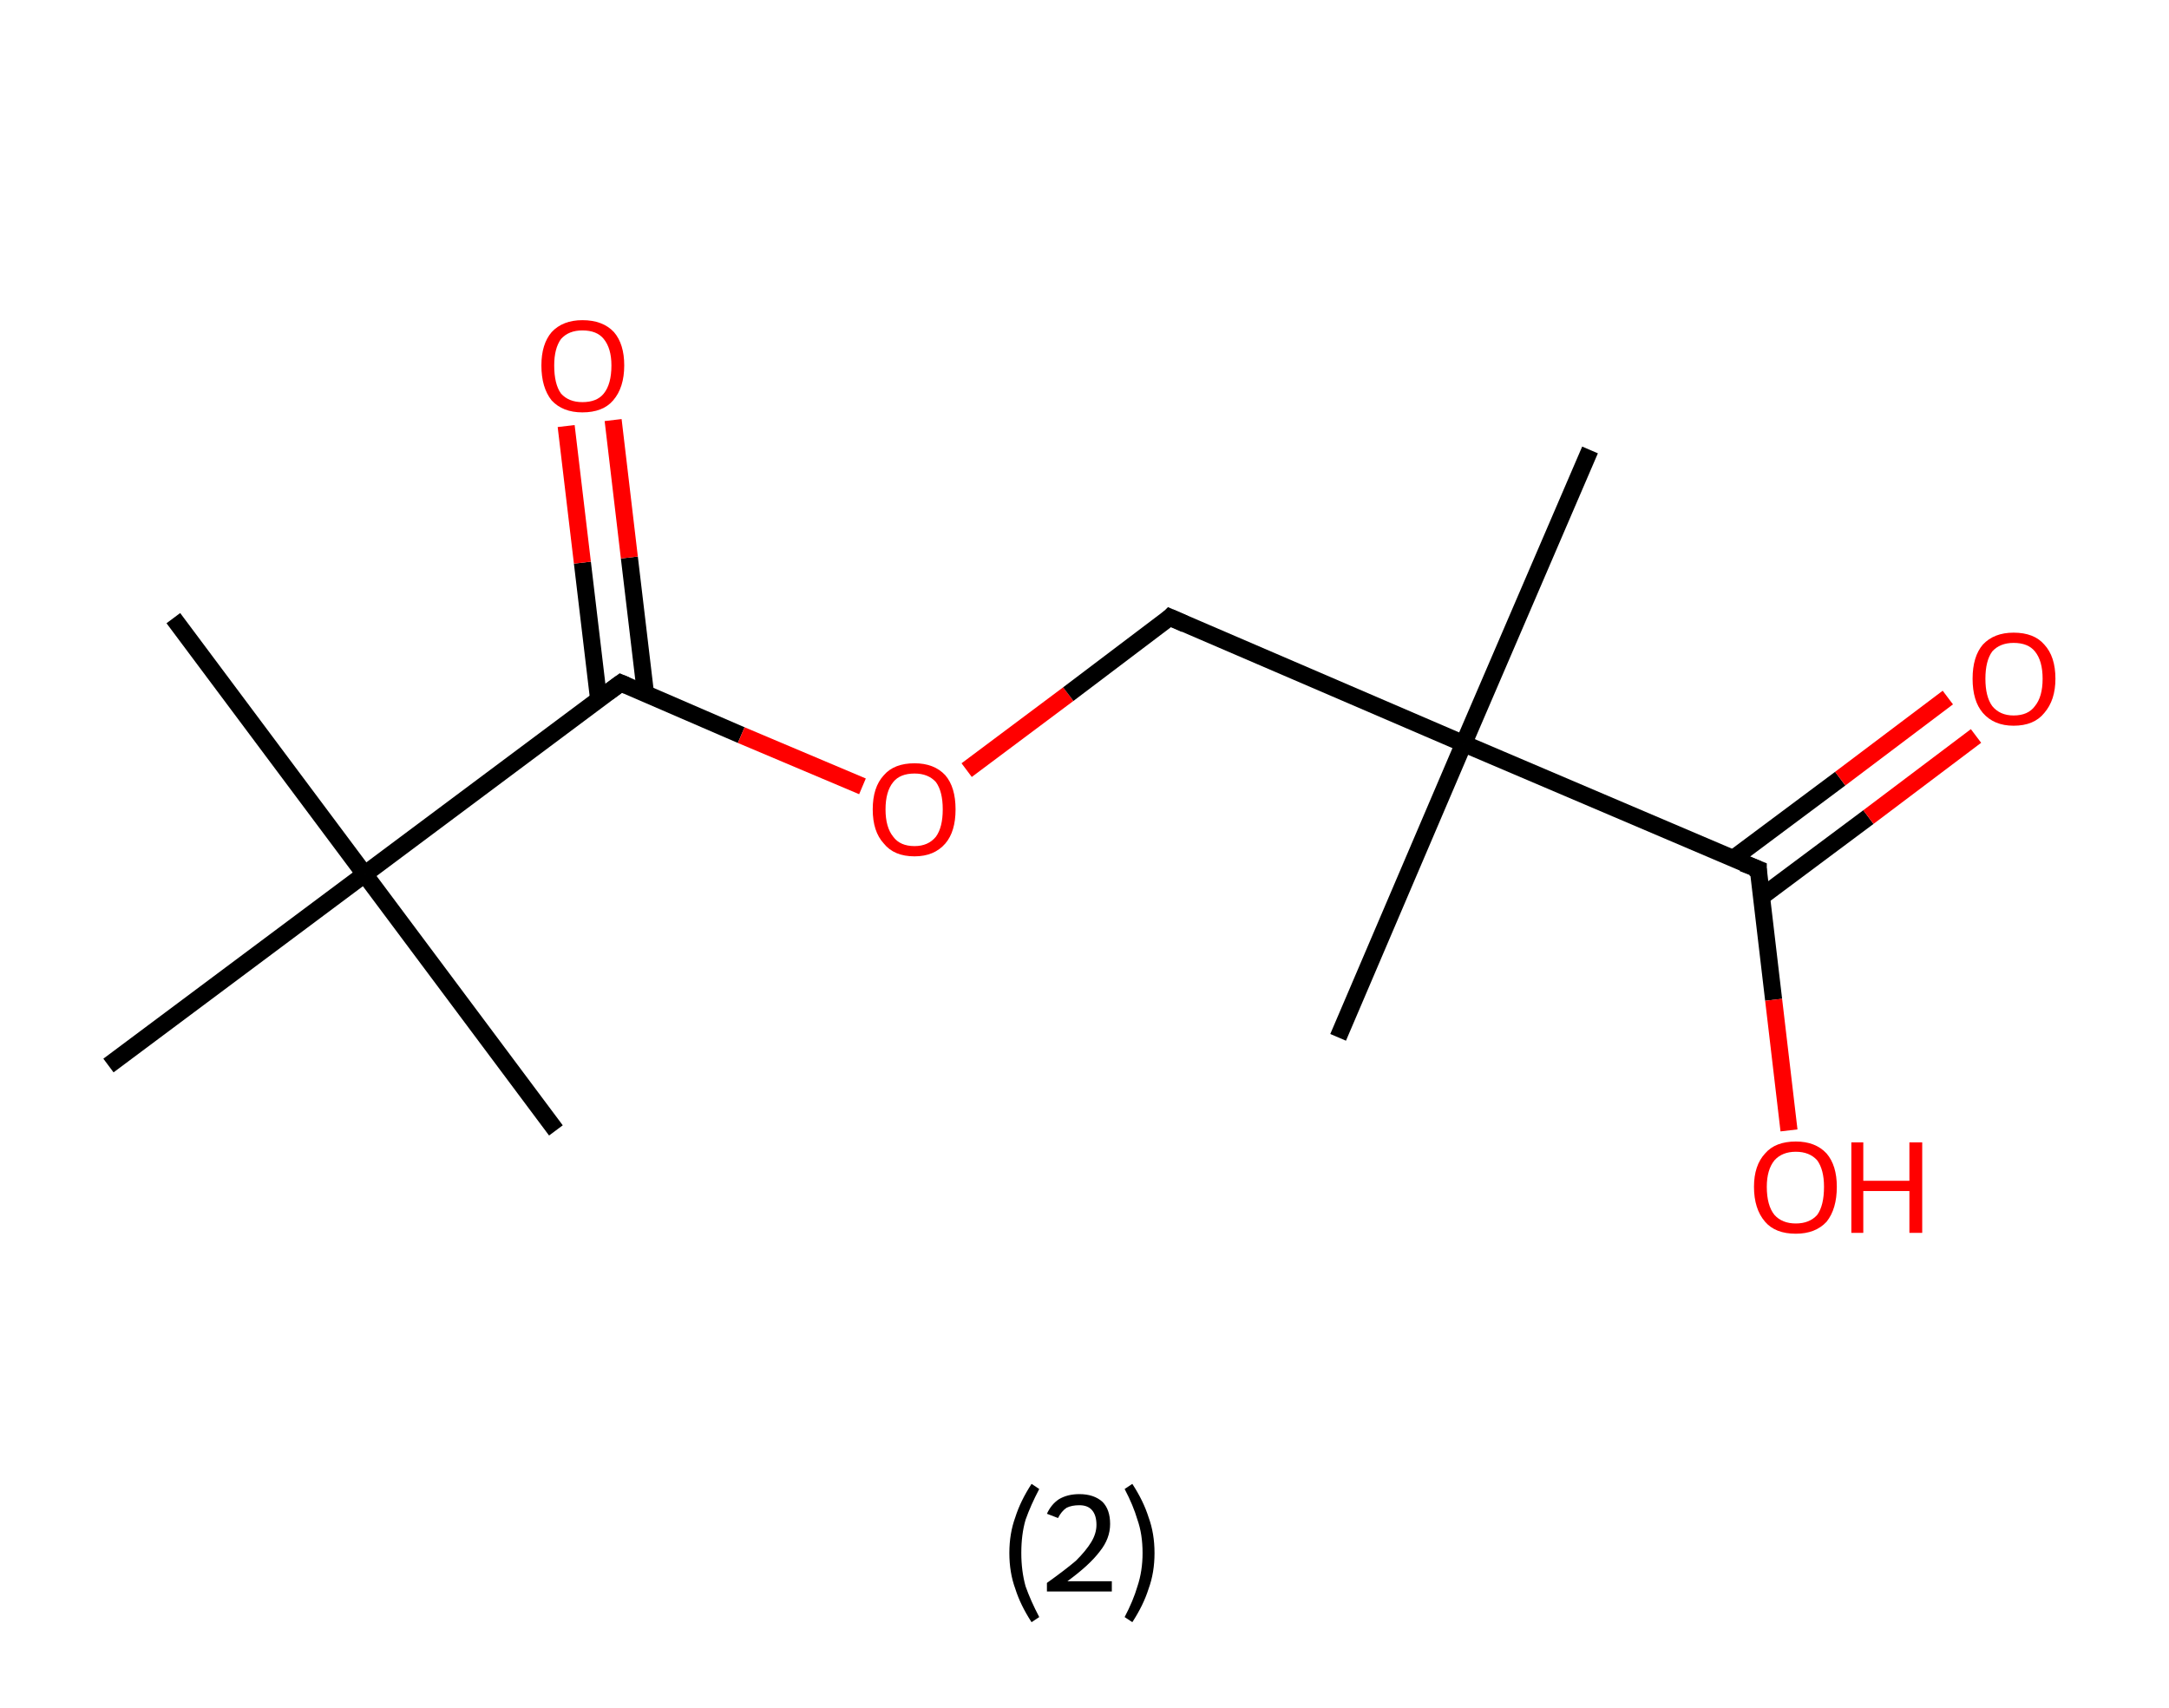<?xml version='1.0' encoding='ASCII' standalone='yes'?>
<svg xmlns="http://www.w3.org/2000/svg" xmlns:rdkit="http://www.rdkit.org/xml" xmlns:xlink="http://www.w3.org/1999/xlink" version="1.1" baseProfile="full" xml:space="preserve" width="254px" height="200px" viewBox="0 0 254 200">
<!-- END OF HEADER -->
<rect style="opacity:1.0;fill:#FFFFFF;stroke:none" width="254.0" height="200.0" x="0.0" y="0.0"> </rect>
<path class="bond-0 atom-0 atom-1" d="M 20.3,72.4 L 42.7,102.4" style="fill:none;fill-rule:evenodd;stroke:#000000;stroke-width:2.0px;stroke-linecap:butt;stroke-linejoin:miter;stroke-opacity:1"/>
<path class="bond-1 atom-1 atom-2" d="M 42.7,102.4 L 65.1,132.4" style="fill:none;fill-rule:evenodd;stroke:#000000;stroke-width:2.0px;stroke-linecap:butt;stroke-linejoin:miter;stroke-opacity:1"/>
<path class="bond-2 atom-1 atom-3" d="M 42.7,102.4 L 12.7,124.8" style="fill:none;fill-rule:evenodd;stroke:#000000;stroke-width:2.0px;stroke-linecap:butt;stroke-linejoin:miter;stroke-opacity:1"/>
<path class="bond-3 atom-1 atom-4" d="M 42.7,102.4 L 72.7,80.0" style="fill:none;fill-rule:evenodd;stroke:#000000;stroke-width:2.0px;stroke-linecap:butt;stroke-linejoin:miter;stroke-opacity:1"/>
<path class="bond-4 atom-4 atom-5" d="M 75.6,81.3 L 73.7,65.3" style="fill:none;fill-rule:evenodd;stroke:#000000;stroke-width:2.0px;stroke-linecap:butt;stroke-linejoin:miter;stroke-opacity:1"/>
<path class="bond-4 atom-4 atom-5" d="M 73.7,65.3 L 71.8,49.2" style="fill:none;fill-rule:evenodd;stroke:#FF0000;stroke-width:2.0px;stroke-linecap:butt;stroke-linejoin:miter;stroke-opacity:1"/>
<path class="bond-4 atom-4 atom-5" d="M 70.1,81.9 L 68.2,65.9" style="fill:none;fill-rule:evenodd;stroke:#000000;stroke-width:2.0px;stroke-linecap:butt;stroke-linejoin:miter;stroke-opacity:1"/>
<path class="bond-4 atom-4 atom-5" d="M 68.2,65.9 L 66.3,49.9" style="fill:none;fill-rule:evenodd;stroke:#FF0000;stroke-width:2.0px;stroke-linecap:butt;stroke-linejoin:miter;stroke-opacity:1"/>
<path class="bond-5 atom-4 atom-6" d="M 72.7,80.0 L 86.8,86.1" style="fill:none;fill-rule:evenodd;stroke:#000000;stroke-width:2.0px;stroke-linecap:butt;stroke-linejoin:miter;stroke-opacity:1"/>
<path class="bond-5 atom-4 atom-6" d="M 86.8,86.1 L 101.0,92.1" style="fill:none;fill-rule:evenodd;stroke:#FF0000;stroke-width:2.0px;stroke-linecap:butt;stroke-linejoin:miter;stroke-opacity:1"/>
<path class="bond-6 atom-6 atom-7" d="M 113.2,90.2 L 125.1,81.3" style="fill:none;fill-rule:evenodd;stroke:#FF0000;stroke-width:2.0px;stroke-linecap:butt;stroke-linejoin:miter;stroke-opacity:1"/>
<path class="bond-6 atom-6 atom-7" d="M 125.1,81.3 L 137.0,72.3" style="fill:none;fill-rule:evenodd;stroke:#000000;stroke-width:2.0px;stroke-linecap:butt;stroke-linejoin:miter;stroke-opacity:1"/>
<path class="bond-7 atom-7 atom-8" d="M 137.0,72.3 L 171.4,87.1" style="fill:none;fill-rule:evenodd;stroke:#000000;stroke-width:2.0px;stroke-linecap:butt;stroke-linejoin:miter;stroke-opacity:1"/>
<path class="bond-8 atom-8 atom-9" d="M 171.4,87.1 L 156.7,121.5" style="fill:none;fill-rule:evenodd;stroke:#000000;stroke-width:2.0px;stroke-linecap:butt;stroke-linejoin:miter;stroke-opacity:1"/>
<path class="bond-9 atom-8 atom-10" d="M 171.4,87.1 L 186.2,52.7" style="fill:none;fill-rule:evenodd;stroke:#000000;stroke-width:2.0px;stroke-linecap:butt;stroke-linejoin:miter;stroke-opacity:1"/>
<path class="bond-10 atom-8 atom-11" d="M 171.4,87.1 L 205.9,101.8" style="fill:none;fill-rule:evenodd;stroke:#000000;stroke-width:2.0px;stroke-linecap:butt;stroke-linejoin:miter;stroke-opacity:1"/>
<path class="bond-11 atom-11 atom-12" d="M 206.2,105.1 L 218.8,95.7" style="fill:none;fill-rule:evenodd;stroke:#000000;stroke-width:2.0px;stroke-linecap:butt;stroke-linejoin:miter;stroke-opacity:1"/>
<path class="bond-11 atom-11 atom-12" d="M 218.8,95.7 L 231.4,86.2" style="fill:none;fill-rule:evenodd;stroke:#FF0000;stroke-width:2.0px;stroke-linecap:butt;stroke-linejoin:miter;stroke-opacity:1"/>
<path class="bond-11 atom-11 atom-12" d="M 202.9,100.6 L 215.5,91.2" style="fill:none;fill-rule:evenodd;stroke:#000000;stroke-width:2.0px;stroke-linecap:butt;stroke-linejoin:miter;stroke-opacity:1"/>
<path class="bond-11 atom-11 atom-12" d="M 215.5,91.2 L 228.1,81.7" style="fill:none;fill-rule:evenodd;stroke:#FF0000;stroke-width:2.0px;stroke-linecap:butt;stroke-linejoin:miter;stroke-opacity:1"/>
<path class="bond-12 atom-11 atom-13" d="M 205.9,101.8 L 207.7,117.1" style="fill:none;fill-rule:evenodd;stroke:#000000;stroke-width:2.0px;stroke-linecap:butt;stroke-linejoin:miter;stroke-opacity:1"/>
<path class="bond-12 atom-11 atom-13" d="M 207.7,117.1 L 209.5,132.4" style="fill:none;fill-rule:evenodd;stroke:#FF0000;stroke-width:2.0px;stroke-linecap:butt;stroke-linejoin:miter;stroke-opacity:1"/>
<path d="M 71.2,81.1 L 72.7,80.0 L 73.4,80.3" style="fill:none;stroke:#000000;stroke-width:2.0px;stroke-linecap:butt;stroke-linejoin:miter;stroke-opacity:1;"/>
<path d="M 136.5,72.8 L 137.0,72.3 L 138.8,73.1" style="fill:none;stroke:#000000;stroke-width:2.0px;stroke-linecap:butt;stroke-linejoin:miter;stroke-opacity:1;"/>
<path d="M 204.1,101.1 L 205.9,101.8 L 205.9,102.6" style="fill:none;stroke:#000000;stroke-width:2.0px;stroke-linecap:butt;stroke-linejoin:miter;stroke-opacity:1;"/>
<path class="atom-5" d="M 63.4 42.8 Q 63.4 40.3, 64.6 38.9 Q 65.9 37.5, 68.2 37.5 Q 70.6 37.5, 71.9 38.9 Q 73.1 40.3, 73.1 42.8 Q 73.1 45.4, 71.8 46.9 Q 70.6 48.3, 68.2 48.3 Q 65.9 48.3, 64.6 46.9 Q 63.4 45.4, 63.4 42.8 M 68.2 47.1 Q 69.9 47.1, 70.7 46.1 Q 71.6 45.0, 71.6 42.8 Q 71.6 40.8, 70.7 39.7 Q 69.9 38.7, 68.2 38.7 Q 66.6 38.7, 65.7 39.7 Q 64.9 40.8, 64.9 42.8 Q 64.9 45.0, 65.7 46.1 Q 66.6 47.1, 68.2 47.1 " fill="#FF0000"/>
<path class="atom-6" d="M 102.2 94.8 Q 102.2 92.2, 103.5 90.8 Q 104.7 89.4, 107.1 89.4 Q 109.4 89.4, 110.7 90.8 Q 111.9 92.2, 111.9 94.8 Q 111.9 97.4, 110.7 98.8 Q 109.4 100.3, 107.1 100.3 Q 104.7 100.3, 103.5 98.8 Q 102.2 97.4, 102.2 94.8 M 107.1 99.1 Q 108.7 99.1, 109.6 98.0 Q 110.4 96.9, 110.4 94.8 Q 110.4 92.7, 109.6 91.6 Q 108.7 90.6, 107.1 90.6 Q 105.4 90.6, 104.6 91.6 Q 103.7 92.7, 103.7 94.8 Q 103.7 96.9, 104.6 98.0 Q 105.4 99.1, 107.1 99.1 " fill="#FF0000"/>
<path class="atom-12" d="M 231.0 79.5 Q 231.0 76.9, 232.2 75.5 Q 233.5 74.1, 235.8 74.1 Q 238.2 74.1, 239.4 75.5 Q 240.7 76.9, 240.7 79.5 Q 240.7 82.0, 239.4 83.5 Q 238.2 85.0, 235.8 85.0 Q 233.5 85.0, 232.2 83.5 Q 231.0 82.1, 231.0 79.5 M 235.8 83.8 Q 237.5 83.8, 238.3 82.7 Q 239.2 81.6, 239.2 79.5 Q 239.2 77.4, 238.3 76.3 Q 237.5 75.3, 235.8 75.3 Q 234.2 75.3, 233.3 76.3 Q 232.5 77.4, 232.5 79.5 Q 232.5 81.6, 233.3 82.7 Q 234.2 83.8, 235.8 83.8 " fill="#FF0000"/>
<path class="atom-13" d="M 205.4 139.0 Q 205.4 136.5, 206.7 135.1 Q 207.9 133.7, 210.3 133.7 Q 212.6 133.7, 213.9 135.1 Q 215.1 136.5, 215.1 139.0 Q 215.1 141.6, 213.9 143.1 Q 212.6 144.5, 210.3 144.5 Q 207.9 144.5, 206.7 143.1 Q 205.4 141.6, 205.4 139.0 M 210.3 143.3 Q 211.9 143.3, 212.8 142.3 Q 213.6 141.2, 213.6 139.0 Q 213.6 137.0, 212.8 135.9 Q 211.9 134.9, 210.3 134.9 Q 208.7 134.9, 207.8 135.9 Q 206.9 137.0, 206.9 139.0 Q 206.9 141.2, 207.8 142.3 Q 208.7 143.3, 210.3 143.3 " fill="#FF0000"/>
<path class="atom-13" d="M 216.8 133.8 L 218.2 133.8 L 218.2 138.3 L 223.6 138.3 L 223.6 133.8 L 225.1 133.8 L 225.1 144.4 L 223.6 144.4 L 223.6 139.5 L 218.2 139.5 L 218.2 144.4 L 216.8 144.4 L 216.8 133.8 " fill="#FF0000"/>
<path class="legend" d="M 118.2 181.9 Q 118.2 179.6, 118.9 177.7 Q 119.5 175.8, 120.8 173.8 L 121.7 174.4 Q 120.7 176.3, 120.1 178.0 Q 119.6 179.7, 119.6 181.9 Q 119.6 184.0, 120.1 185.8 Q 120.7 187.5, 121.7 189.4 L 120.8 190.0 Q 119.5 188.0, 118.9 186.1 Q 118.2 184.2, 118.2 181.9 " fill="#000000"/>
<path class="legend" d="M 122.6 177.3 Q 123.1 176.2, 124.0 175.6 Q 125.0 175.0, 126.4 175.0 Q 128.1 175.0, 129.1 175.9 Q 130.0 176.8, 130.0 178.5 Q 130.0 180.2, 128.8 181.7 Q 127.6 183.3, 125.0 185.2 L 130.2 185.2 L 130.2 186.4 L 122.6 186.4 L 122.6 185.4 Q 124.7 183.9, 126.0 182.8 Q 127.2 181.6, 127.8 180.6 Q 128.4 179.6, 128.4 178.6 Q 128.4 177.5, 127.9 176.9 Q 127.4 176.3, 126.4 176.3 Q 125.5 176.3, 124.9 176.6 Q 124.3 177.0, 123.9 177.8 L 122.6 177.3 " fill="#000000"/>
<path class="legend" d="M 135.2 181.9 Q 135.2 184.2, 134.5 186.1 Q 133.9 188.0, 132.6 190.0 L 131.7 189.4 Q 132.7 187.5, 133.2 185.8 Q 133.8 184.0, 133.8 181.9 Q 133.8 179.7, 133.2 178.0 Q 132.7 176.3, 131.7 174.4 L 132.6 173.8 Q 133.9 175.8, 134.5 177.7 Q 135.2 179.6, 135.2 181.9 " fill="#000000"/>
</svg>
